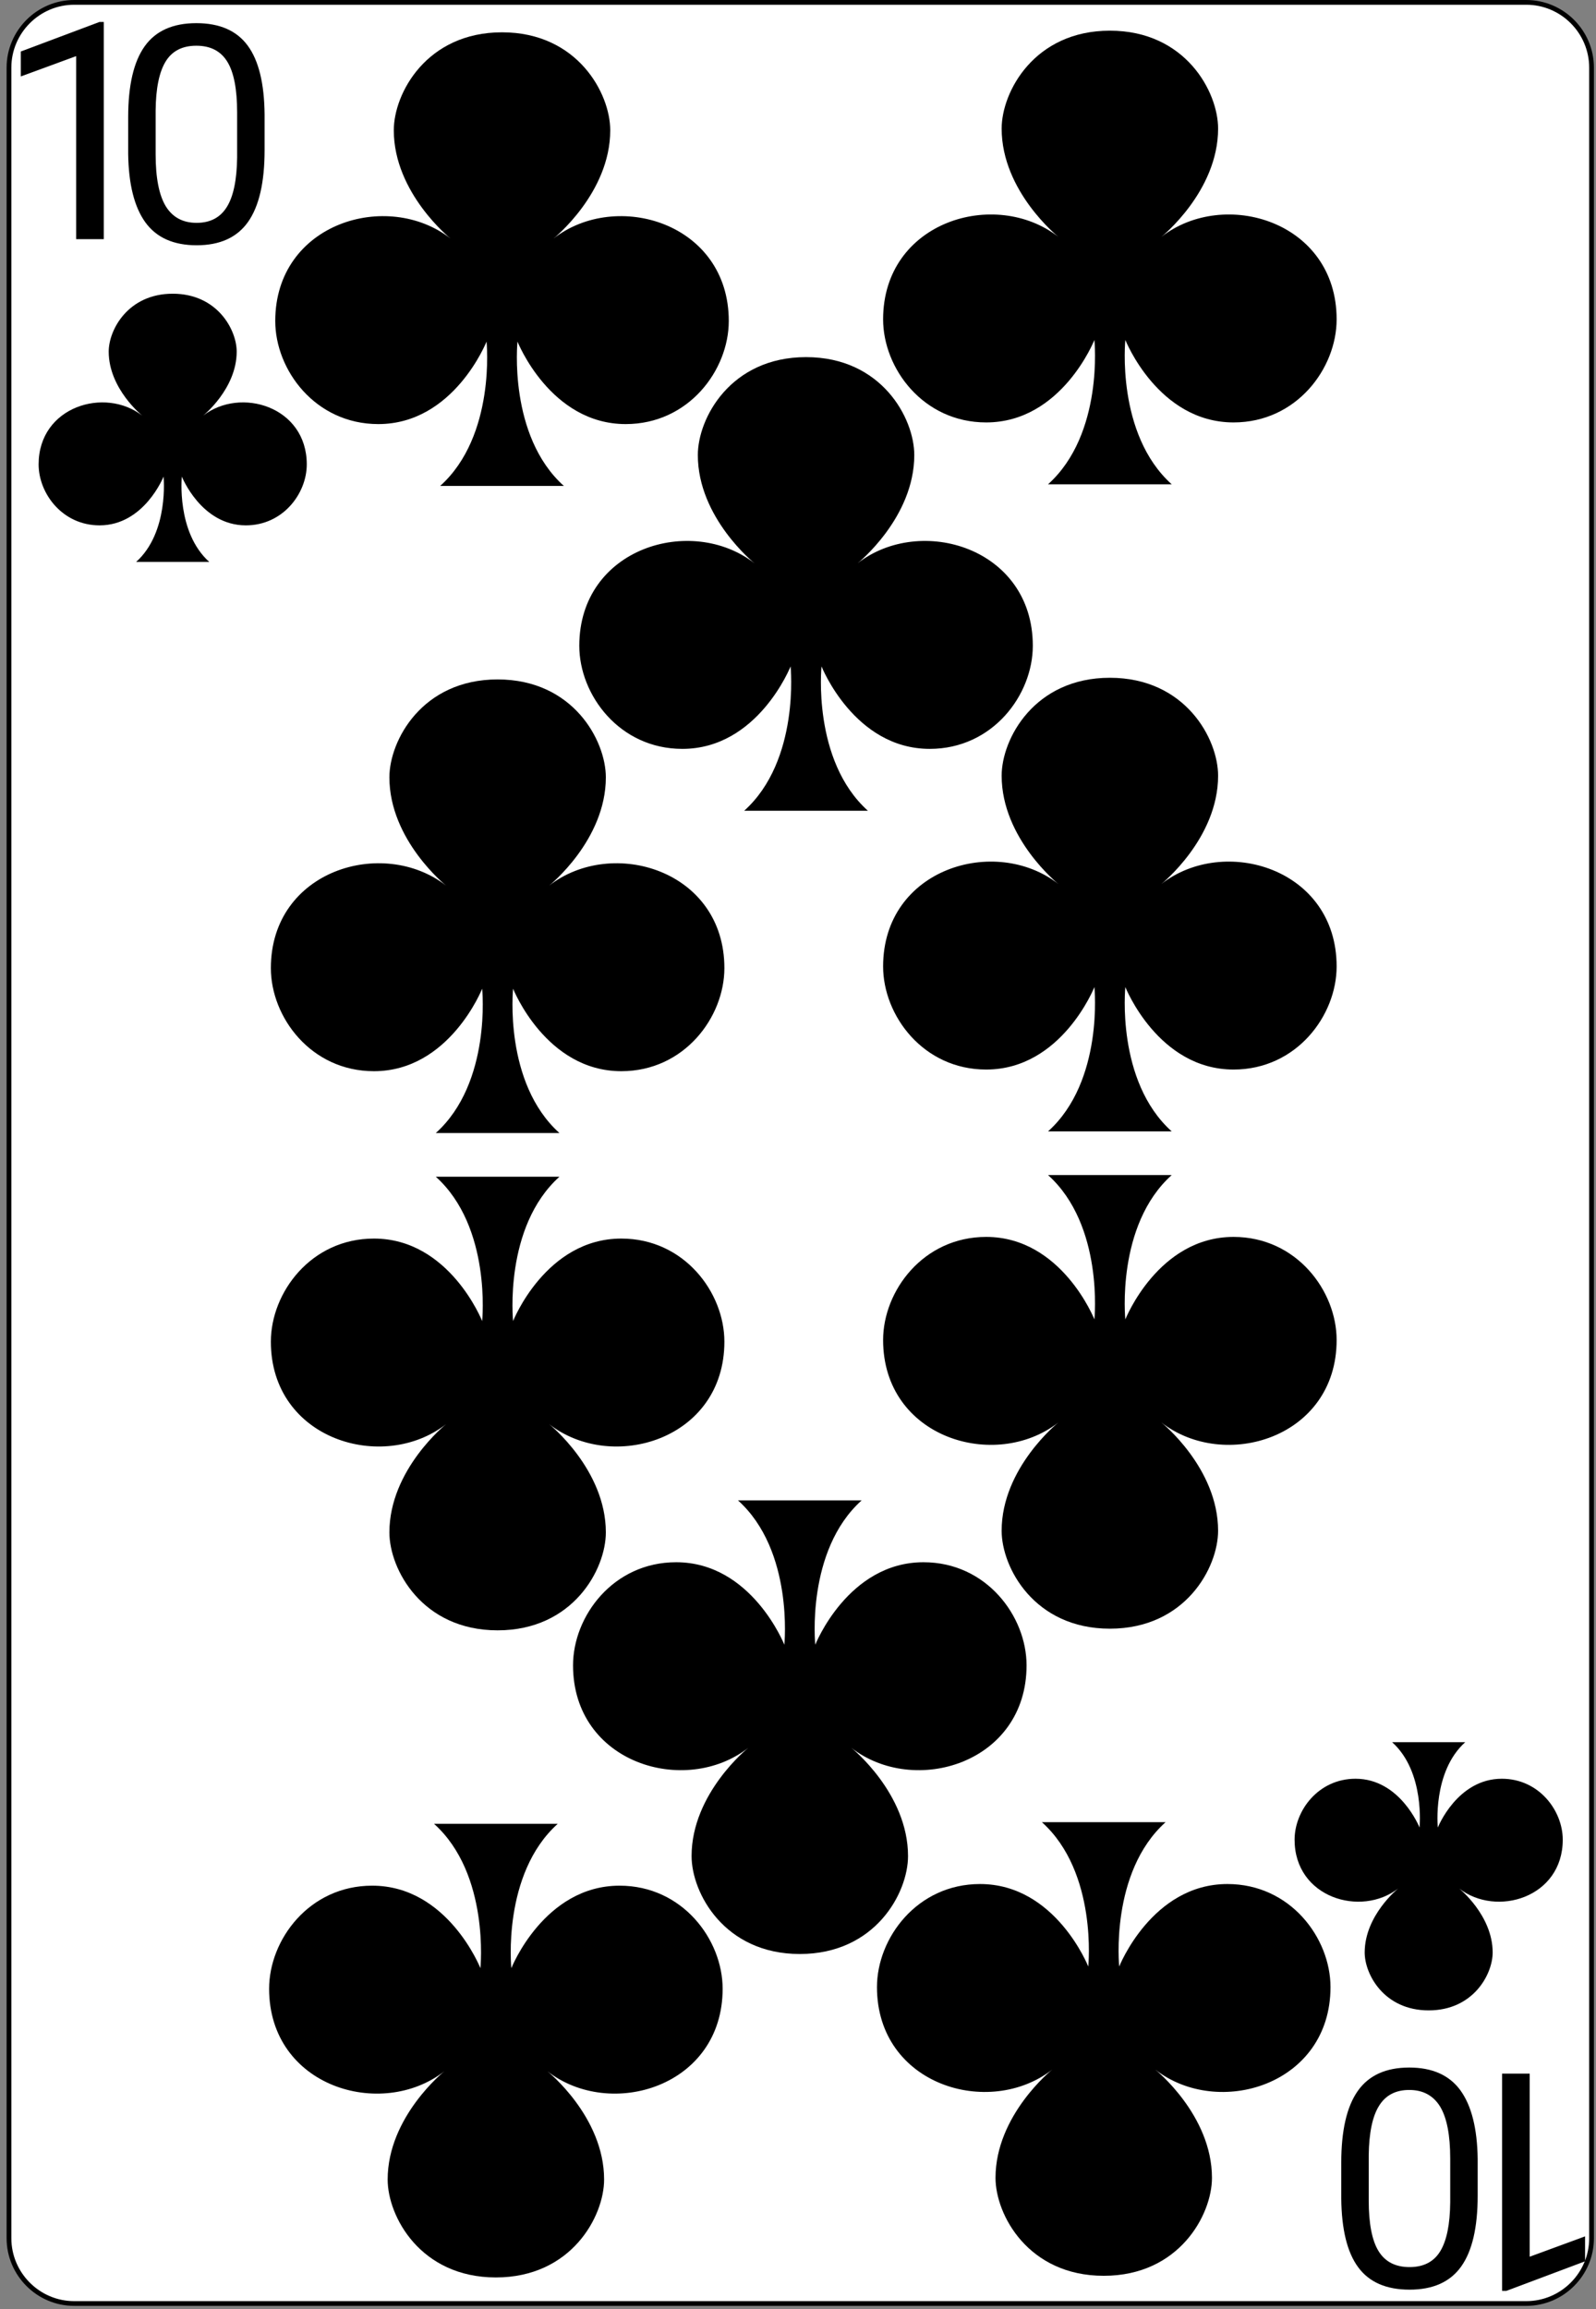 <svg width="168" height="243" viewBox="0 0 168 243" fill="none" xmlns="http://www.w3.org/2000/svg">
<rect x="0" y="0" width="168" height="243" fill="#808080" stroke="none"/>
<g clip-path="url(#clip0)">
<path d="M167.532 235.548C167.532 239.325 164.445 242.417 160.661 242.417H7.806C4.031 242.417 0.945 239.325 0.945 235.548V7.12C0.945 3.343 4.031 0.25 7.806 0.25H160.661C164.445 0.25 167.532 3.343 167.532 7.12V235.548V235.548Z" fill="white" stroke="black" stroke-width="0.5"/>
<path d="M21.386 43.74C21.386 43.74 24.915 40.917 24.915 37.004C24.915 34.713 22.881 30.91 18.179 30.91C13.476 30.91 11.443 34.714 11.443 37.004C11.443 40.917 14.971 43.74 14.971 43.74C11.052 40.687 4.065 42.771 4.065 48.873C4.065 51.927 6.561 55.288 10.48 55.288C15.182 55.288 17.216 50.155 17.216 50.155C17.216 50.155 17.813 56.005 14.329 59.137H22.028C18.544 56.007 19.141 50.155 19.141 50.155C19.141 50.155 21.175 55.288 25.877 55.288C29.798 55.288 32.292 51.926 32.292 48.873C32.292 42.771 25.305 40.687 21.386 43.74Z" fill="black"/>
<path d="M147.179 198.74C147.179 198.74 143.651 201.563 143.651 205.476C143.651 207.767 145.684 211.57 150.386 211.57C155.089 211.57 157.122 207.765 157.122 205.476C157.122 201.563 153.594 198.74 153.594 198.74C157.513 201.793 164.5 199.709 164.5 193.607C164.5 190.553 162.004 187.192 158.085 187.192C153.383 187.192 151.349 192.325 151.349 192.325C151.349 192.325 150.752 186.475 154.236 183.343H146.537C150.021 186.473 149.424 192.325 149.424 192.325C149.424 192.325 147.39 187.192 142.688 187.192C138.767 187.192 136.273 190.554 136.273 193.607C136.273 199.709 143.26 201.793 147.179 198.74Z" fill="black"/>
<path d="M58.268 25.1C58.268 25.1 64.236 20.326 64.236 13.708C64.236 9.834 60.796 3.401 52.843 3.401C44.891 3.401 41.452 9.836 41.452 13.708C41.452 20.326 47.419 25.1 47.419 25.1C40.791 19.937 28.974 23.462 28.974 33.781C28.974 38.947 33.195 44.63 39.823 44.63C47.776 44.63 51.215 35.949 51.215 35.949C51.215 35.949 52.225 45.844 46.333 51.14H59.354C53.462 45.846 54.472 35.949 54.472 35.949C54.472 35.949 57.911 44.63 65.864 44.63C72.494 44.63 76.713 38.944 76.713 33.781C76.713 23.462 64.896 19.937 58.268 25.1V25.1Z" fill="black"/>
<path d="M57.806 93.201C57.806 93.201 63.773 88.427 63.773 81.809C63.773 77.934 60.333 71.502 52.381 71.502C44.429 71.502 40.989 77.937 40.989 81.809C40.989 88.427 46.956 93.201 46.956 93.201C40.328 88.037 28.512 91.563 28.512 101.882C28.512 107.048 32.733 112.731 39.361 112.731C47.313 112.731 50.753 104.05 50.753 104.05C50.753 104.05 51.763 113.945 45.871 119.241H58.891C52.999 113.947 54.009 104.05 54.009 104.05C54.009 104.05 57.449 112.731 65.401 112.731C72.032 112.731 76.251 107.045 76.251 101.882C76.251 91.563 64.434 88.037 57.806 93.201V93.201Z" fill="black"/>
<path d="M122.253 24.926C122.253 24.926 128.221 20.152 128.221 13.534C128.221 9.66 124.781 3.228 116.829 3.228C108.876 3.228 105.437 9.662 105.437 13.534C105.437 20.152 111.404 24.926 111.404 24.926C104.776 19.763 92.959 23.288 92.959 33.607C92.959 38.773 97.18 44.456 103.808 44.456C111.761 44.456 115.2 35.776 115.2 35.776C115.2 35.776 116.211 45.67 110.319 50.967H123.339C117.447 45.673 118.457 35.776 118.457 35.776C118.457 35.776 121.896 44.456 129.849 44.456C136.479 44.456 140.698 38.77 140.698 33.607C140.698 23.288 128.881 19.763 122.253 24.926V24.926Z" fill="black"/>
<path d="M122.253 93.027C122.253 93.027 128.221 88.253 128.221 81.635C128.221 77.761 124.781 71.328 116.829 71.328C108.876 71.328 105.437 77.763 105.437 81.635C105.437 88.253 111.404 93.027 111.404 93.027C104.776 87.864 92.959 91.389 92.959 101.708C92.959 106.874 97.18 112.557 103.808 112.557C111.761 112.557 115.2 103.876 115.2 103.876C115.2 103.876 116.211 113.771 110.319 119.067H123.339C117.447 113.773 118.457 103.876 118.457 103.876C118.457 103.876 121.896 112.557 129.849 112.557C136.479 112.557 140.698 106.871 140.698 101.708C140.698 91.389 128.881 87.864 122.253 93.027V93.027Z" fill="black"/>
<path d="M90.272 59.281C90.272 59.281 96.24 54.507 96.24 47.889C96.24 44.015 92.8 37.583 84.847 37.583C76.895 37.583 73.456 44.017 73.456 47.889C73.456 54.507 79.423 59.281 79.423 59.281C72.795 54.118 60.978 57.643 60.978 67.962C60.978 73.128 65.199 78.811 71.827 78.811C79.78 78.811 83.219 70.13 83.219 70.13C83.219 70.13 84.229 80.025 78.337 85.321H91.358C85.466 80.027 86.476 70.13 86.476 70.13C86.476 70.13 89.915 78.811 97.868 78.811C104.498 78.811 108.717 73.125 108.717 67.962C108.717 57.643 96.9 54.118 90.272 59.281V59.281Z" fill="black"/>
<path d="M110.758 217.802C110.758 217.802 104.791 222.576 104.791 229.194C104.791 233.069 108.23 239.501 116.183 239.501C124.135 239.501 127.575 233.066 127.575 229.194C127.575 222.576 121.607 217.802 121.607 217.802C128.235 222.966 140.052 219.44 140.052 209.121C140.052 203.955 135.831 198.272 129.203 198.272C121.25 198.272 117.811 206.953 117.811 206.953C117.811 206.953 116.801 197.058 122.693 191.762H109.673C115.565 197.056 114.554 206.953 114.554 206.953C114.554 206.953 111.115 198.272 103.162 198.272C96.532 198.272 92.313 203.958 92.313 209.121C92.313 219.44 104.13 222.966 110.758 217.802V217.802Z" fill="black"/>
<path d="M111.404 149.701C111.404 149.701 105.436 154.475 105.436 161.093C105.436 164.968 108.876 171.4 116.828 171.4C124.781 171.4 128.22 164.965 128.22 161.093C128.22 154.475 122.253 149.701 122.253 149.701C128.881 154.865 140.698 151.34 140.698 141.02C140.698 135.855 136.477 130.171 129.848 130.171C121.896 130.171 118.456 138.852 118.456 138.852C118.456 138.852 117.446 128.958 123.338 123.661H110.318C116.21 128.955 115.2 138.852 115.2 138.852C115.2 138.852 111.76 130.171 103.808 130.171C97.177 130.171 92.959 135.857 92.959 141.02C92.959 151.34 104.775 154.865 111.404 149.701Z" fill="black"/>
<path d="M46.773 217.976C46.773 217.976 40.806 222.749 40.806 229.368C40.806 233.242 44.245 239.674 52.198 239.674C60.15 239.674 63.59 233.239 63.59 229.368C63.59 222.749 57.622 217.976 57.622 217.976C64.251 223.139 76.067 219.614 76.067 209.295C76.067 204.129 71.846 198.445 65.218 198.445C57.266 198.445 53.826 207.126 53.826 207.126C53.826 207.126 52.816 197.232 58.708 191.935H45.688C51.58 197.229 50.569 207.126 50.569 207.126C50.569 207.126 47.13 198.445 39.177 198.445C32.547 198.445 28.328 204.131 28.328 209.295C28.328 219.614 40.145 223.139 46.773 217.976V217.976Z" fill="black"/>
<path d="M46.956 149.875C46.956 149.875 40.989 154.649 40.989 161.267C40.989 165.141 44.429 171.574 52.381 171.574C60.333 171.574 63.773 165.139 63.773 161.267C63.773 154.649 57.806 149.875 57.806 149.875C64.434 155.038 76.251 151.513 76.251 141.194C76.251 136.028 72.029 130.345 65.401 130.345C57.449 130.345 54.009 139.026 54.009 139.026C54.009 139.026 52.999 129.131 58.891 123.835H45.871C51.763 129.129 50.753 139.026 50.753 139.026C50.753 139.026 47.313 130.345 39.361 130.345C32.73 130.345 28.512 136.031 28.512 141.194C28.512 151.513 40.328 155.038 46.956 149.875V149.875Z" fill="black"/>
<path d="M10.924 25.17H8.018V5.905L2.189 8.045V5.42L10.471 2.311H10.924V25.17Z" fill="black"/>
<path d="M27.852 15.796C27.852 19.181 27.274 21.697 26.118 23.343C24.961 24.989 23.154 25.812 20.696 25.812C18.269 25.812 16.472 25.009 15.305 23.405C14.139 21.791 13.534 19.384 13.493 16.187V12.327C13.493 8.983 14.071 6.499 15.227 4.874C16.383 3.249 18.196 2.437 20.665 2.437C23.113 2.437 24.915 3.223 26.071 4.796C27.227 6.358 27.821 8.775 27.852 12.046V15.796ZM24.961 11.843C24.961 9.395 24.618 7.614 23.93 6.499C23.243 5.374 22.154 4.812 20.665 4.812C19.185 4.812 18.107 5.369 17.43 6.483C16.753 7.598 16.404 9.312 16.383 11.624V16.249C16.383 18.707 16.738 20.525 17.446 21.702C18.165 22.869 19.248 23.452 20.696 23.452C22.123 23.452 23.18 22.9 23.868 21.796C24.566 20.692 24.93 18.952 24.961 16.577V11.843Z" fill="black"/>
<path d="M78.765 183.938C78.765 183.938 72.798 188.711 72.798 195.33C72.798 199.204 76.237 205.636 84.19 205.636C92.142 205.636 95.582 199.201 95.582 195.33C95.582 188.711 89.615 183.938 89.615 183.938C96.243 189.101 108.059 185.576 108.059 175.257C108.059 170.091 103.838 164.407 97.21 164.407C89.258 164.407 85.818 173.088 85.818 173.088C85.818 173.088 84.808 163.194 90.7 157.897H77.68C83.572 163.191 82.562 173.088 82.562 173.088C82.562 173.088 79.122 164.407 71.17 164.407C64.539 164.407 60.32 170.093 60.32 175.257C60.32 185.576 72.137 189.101 78.765 183.938V183.938Z" fill="black"/>
<path d="M158.114 218.226H161.02V237.492L166.848 235.351V237.976L158.567 241.086H158.114V218.226Z" fill="black"/>
<path d="M141.185 227.601C141.185 224.215 141.764 221.7 142.92 220.054C144.076 218.408 145.883 217.585 148.342 217.585C150.769 217.585 152.566 218.387 153.732 219.991C154.899 221.606 155.503 224.012 155.545 227.21V231.069C155.545 234.413 154.967 236.897 153.81 238.522C152.654 240.147 150.842 240.96 148.373 240.96C145.925 240.96 144.123 240.174 142.967 238.601C141.81 237.038 141.217 234.621 141.185 231.351V227.601ZM144.076 231.554C144.076 234.002 144.42 235.783 145.107 236.897C145.795 238.022 146.883 238.585 148.373 238.585C149.852 238.585 150.93 238.028 151.607 236.913C152.284 235.799 152.633 234.085 152.654 231.772V227.147C152.654 224.689 152.3 222.871 151.592 221.694C150.873 220.528 149.79 219.944 148.342 219.944C146.915 219.944 145.857 220.496 145.17 221.601C144.472 222.705 144.107 224.444 144.076 226.819V231.554Z" fill="black"/>
</g>
<defs>
<clipPath id="clip0">
<rect x="0.695" width="167.087" height="242.667" fill="white"/>
</clipPath>
</defs>
</svg>
